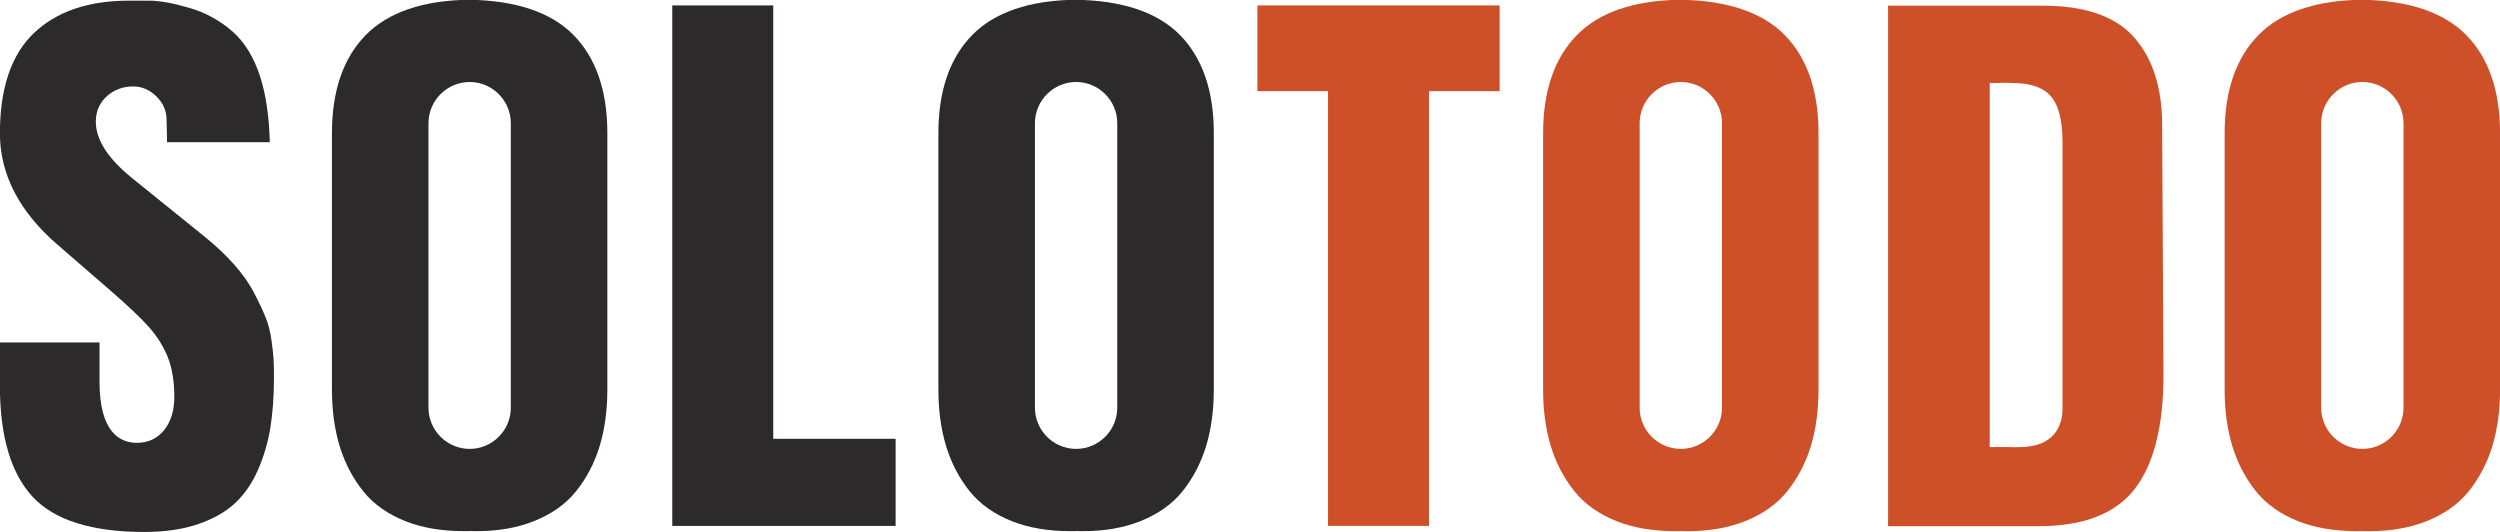 <?xml version="1.0" encoding="UTF-8" standalone="no"?>
<!-- Created with Inkscape (http://www.inkscape.org/) -->

<svg
   xmlns:dc="http://purl.org/dc/elements/1.1/"
   xmlns:cc="http://creativecommons.org/ns#"
   xmlns:rdf="http://www.w3.org/1999/02/22-rdf-syntax-ns#"
   xmlns:svg="http://www.w3.org/2000/svg"
   xmlns="http://www.w3.org/2000/svg"
   xmlns:sodipodi="http://sodipodi.sourceforge.net/DTD/sodipodi-0.dtd"
   xmlns:inkscape="http://www.inkscape.org/namespaces/inkscape"
   width="84.854mm"
   height="18.056mm"
   viewBox="0 0 84.854 18.056"
   version="1.1"
   id="svg5871"
   inkscape:version="0.92.1 r15371"
   sodipodi:docname="logo.svg">
  <defs
     id="defs5865" />
  <sodipodi:namedview
     id="base"
     pagecolor="#ffffff"
     bordercolor="#666666"
     borderopacity="1.0"
     inkscape:pageopacity="0.0"
     inkscape:pageshadow="2"
     inkscape:zoom="0.35"
     inkscape:cx="-385.36044"
     inkscape:cy="-83.020737"
     inkscape:document-units="mm"
     inkscape:current-layer="layer1"
     showgrid="false"
     fit-margin-top="0"
     fit-margin-left="0"
     fit-margin-right="0"
     fit-margin-bottom="0"
     inkscape:window-width="1920"
     inkscape:window-height="1016"
     inkscape:window-x="0"
     inkscape:window-y="27"
     inkscape:window-maximized="1" />
  <g
     inkscape:label="Layer 1"
     inkscape:groupmode="layer"
     id="layer1"
     transform="translate(-53.579,-108.811)">
    <g
       id="g5096"
       transform="matrix(0.353,0,0,-0.353,58.479,126.867)">
      <path
         d="m 0,0 c -5.036,0 -8.645,1.132 -10.726,3.365 -2.1,2.25 -3.164,5.834 -3.164,10.655 v 4.204 h 9.578 v -3.781 c 0,-4.854 1.956,-5.873 3.597,-5.873 1.113,0 2.044,0.457 2.692,1.322 0.601,0.801 0.904,1.84 0.904,3.088 0,1.49 -0.211,2.779 -0.629,3.83 -0.416,1.044 -1.05,2.044 -1.884,2.973 -0.8,0.891 -2.065,2.079 -3.864,3.636 l -4.843,4.193 c -3.685,3.172 -5.551,6.778 -5.551,10.721 0,4.326 1.095,7.566 3.258,9.628 2.173,2.074 5.237,3.125 9.104,3.125 h 2.015 c 0.976,0 2.272,-0.234 3.852,-0.697 1.54,-0.451 2.928,-1.21 4.126,-2.258 1.174,-1.027 2.073,-2.494 2.671,-4.359 0.555,-1.731 0.866,-3.846 0.924,-6.295 H 2.182 l -0.048,2.272 c -0.031,0.83 -0.373,1.554 -1.016,2.168 -0.642,0.613 -1.379,0.923 -2.191,0.923 -0.972,0 -1.815,-0.308 -2.506,-0.915 -0.713,-0.626 -1.09,-1.475 -1.09,-2.454 0,-1.767 1.157,-3.561 3.538,-5.485 l 6.925,-5.591 c 1.086,-0.877 2.04,-1.779 2.836,-2.679 0.785,-0.886 1.413,-1.769 1.866,-2.627 0.472,-0.891 0.859,-1.706 1.149,-2.422 0.275,-0.676 0.469,-1.426 0.578,-2.229 0.115,-0.846 0.185,-1.488 0.205,-1.909 0.021,-0.433 0.032,-0.998 0.032,-1.697 0,-1.766 -0.116,-3.387 -0.347,-4.818 C 11.887,8.608 11.482,7.236 10.908,5.934 10.352,4.673 9.616,3.609 8.721,2.773 7.829,1.94 6.642,1.264 5.194,0.765 3.722,0.257 1.973,0 0,0"
         style="fill:#2c2a2a;fill-opacity:1;fill-rule:nonzero;stroke:none"
         id="path5098"
         inkscape:connector-curvature="0" />
    </g>
    <g
       id="g5100"
       transform="matrix(0.353,0,0,-0.353,76.397,126.661)">
      <path
         d="M 0,0 V 50.046 H 9.708 V 8.376 H 21.475 V 0 Z"
         style="fill:#2c2a2a;fill-opacity:1;fill-rule:nonzero;stroke:none"
         id="path5102"
         inkscape:connector-curvature="0" />
    </g>
    <g
       id="g5104"
       transform="matrix(0.353,0,0,-0.353,70.917,122.65)">
      <path
         d="m 0,0 c 0,-2.177 -1.781,-3.958 -3.958,-3.958 -2.177,0 -3.959,1.781 -3.959,3.958 v 27.36 c 0,2.178 1.782,3.959 3.959,3.959 C -1.781,31.319 0,29.538 0,27.36 Z m 6.035,35.83 c -2.152,2.193 -5.551,3.335 -10.079,3.397 -4.422,-0.062 -7.756,-1.204 -9.909,-3.397 -2.153,-2.194 -3.246,-5.363 -3.246,-9.42 V 1.739 c 0,-2.008 0.255,-3.852 0.758,-5.482 0.495,-1.609 1.259,-3.059 2.268,-4.311 0.983,-1.22 2.346,-2.181 4.051,-2.859 1.591,-0.633 3.492,-0.954 5.65,-0.954 0.194,0 0.39,0.003 0.635,0.008 0.187,-0.005 0.373,-0.008 0.556,-0.008 2.049,0 3.895,0.321 5.487,0.955 1.703,0.676 3.066,1.638 4.05,2.858 1.009,1.252 1.772,2.702 2.268,4.31 0.503,1.633 0.758,3.478 0.758,5.483 V 26.41 c 0,4.056 -1.092,7.226 -3.247,9.42"
         style="fill:#2c2a2a;fill-opacity:1;fill-rule:nonzero;stroke:none"
         id="path5106"
         inkscape:connector-curvature="0" />
    </g>
    <g
       id="g5108"
       transform="matrix(0.353,0,0,-0.353,91.501,122.65)">
      <path
         d="m 0,0 c 0,-2.177 -1.781,-3.958 -3.958,-3.958 -2.177,0 -3.959,1.781 -3.959,3.958 v 27.36 c 0,2.178 1.782,3.959 3.959,3.959 C -1.781,31.319 0,29.538 0,27.36 Z m 6.035,35.83 c -2.152,2.193 -5.551,3.335 -10.079,3.397 -4.422,-0.062 -7.756,-1.204 -9.909,-3.397 -2.153,-2.194 -3.246,-5.363 -3.246,-9.42 V 1.739 c 0,-2.008 0.255,-3.852 0.758,-5.482 0.495,-1.609 1.259,-3.059 2.268,-4.311 0.983,-1.22 2.346,-2.181 4.051,-2.859 1.591,-0.633 3.492,-0.954 5.65,-0.954 0.194,0 0.39,0.003 0.635,0.008 0.187,-0.005 0.373,-0.008 0.556,-0.008 2.049,0 3.895,0.321 5.487,0.955 1.703,0.676 3.066,1.638 4.05,2.858 1.009,1.252 1.772,2.702 2.268,4.31 0.503,1.633 0.758,3.478 0.758,5.483 V 26.41 c 0,4.056 -1.092,7.226 -3.247,9.42"
         style="fill:#2c2a2a;fill-opacity:1;fill-rule:nonzero;stroke:none"
         id="path5110"
         inkscape:connector-curvature="0" />
    </g>
    <g
       id="g5112"
       transform="matrix(0.353,0,0,-0.353,98.654,126.661)">
      <path
         d="m 0,0 v 41.801 h -6.793 v 8.245 H 16.502 V 41.801 H 9.708 V 0 Z"
         style="fill:#cd5029;fill-opacity:1;fill-rule:nonzero;stroke:none"
         id="path5114"
         inkscape:connector-curvature="0" />
    </g>
    <g
       id="g5116"
       transform="matrix(0.353,0,0,-0.353,121.867,111.628)">
      <path
         d="m 0,0 c -0.25,0 -0.694,0.046 -1.329,0 h -0.805 v -35.009 c 0,0 1.603,0.019 1.937,0 0.376,-0.024 0.681,0 0.912,0 3.61,0 4.149,2.361 4.149,3.717 v 25.549 c 0,2.116 -0.36,3.57 -1.098,4.443 C 2.998,-0.395 1.731,0 0,0 M -11.908,-42.614 V 7.432 H 2.99 c 3.993,0 6.92,-1.003 8.701,-2.98 1.805,-2.005 2.732,-4.825 2.752,-8.38 l 0.129,-24.182 c 0,-4.95 -0.958,-8.661 -2.849,-11.027 -1.844,-2.307 -4.914,-3.477 -9.123,-3.477 z"
         style="fill:#cd5029;fill-opacity:1;fill-rule:nonzero;stroke:none"
         id="path5118"
         inkscape:connector-curvature="0" />
    </g>
    <g
       id="g5120"
       transform="matrix(0.353,0,0,-0.353,112.026,122.65)">
      <path
         d="m 0,0 c 0,-2.177 -1.781,-3.958 -3.958,-3.958 -2.177,0 -3.959,1.781 -3.959,3.958 v 27.36 c 0,2.178 1.782,3.959 3.959,3.959 C -1.781,31.319 0,29.538 0,27.36 Z m 6.035,35.83 c -2.152,2.193 -5.551,3.335 -10.079,3.397 -4.422,-0.062 -7.756,-1.204 -9.909,-3.397 -2.153,-2.194 -3.246,-5.363 -3.246,-9.42 V 1.739 c 0,-2.008 0.255,-3.852 0.758,-5.482 0.495,-1.609 1.259,-3.059 2.268,-4.311 0.983,-1.22 2.346,-2.181 4.051,-2.859 1.591,-0.633 3.492,-0.954 5.65,-0.954 0.194,0 0.39,0.003 0.635,0.008 0.187,-0.005 0.373,-0.008 0.556,-0.008 2.049,0 3.895,0.321 5.487,0.955 1.703,0.676 3.066,1.638 4.05,2.858 1.009,1.252 1.772,2.702 2.268,4.31 0.503,1.633 0.758,3.478 0.758,5.483 V 26.41 c 0,4.056 -1.092,7.226 -3.247,9.42"
         style="fill:#cd5029;fill-opacity:1;fill-rule:nonzero;stroke:none"
         id="path5122"
         inkscape:connector-curvature="0" />
    </g>
    <g
       id="g5124"
       transform="matrix(0.353,0,0,-0.353,135.158,122.65)">
      <path
         d="m 0,0 c 0,-2.177 -1.781,-3.958 -3.958,-3.958 -2.177,0 -3.959,1.781 -3.959,3.958 v 27.36 c 0,2.178 1.782,3.959 3.959,3.959 C -1.781,31.319 0,29.538 0,27.36 Z m 6.035,35.83 c -2.152,2.193 -5.551,3.335 -10.079,3.397 -4.422,-0.062 -7.756,-1.204 -9.909,-3.397 -2.153,-2.194 -3.246,-5.363 -3.246,-9.42 V 1.739 c 0,-2.008 0.255,-3.852 0.758,-5.482 0.495,-1.609 1.259,-3.059 2.268,-4.311 0.983,-1.22 2.346,-2.181 4.051,-2.859 1.591,-0.633 3.492,-0.954 5.65,-0.954 0.194,0 0.39,0.003 0.635,0.008 0.187,-0.005 0.373,-0.008 0.556,-0.008 2.049,0 3.895,0.321 5.487,0.955 1.703,0.676 3.066,1.638 4.05,2.858 1.009,1.252 1.772,2.702 2.268,4.31 0.503,1.633 0.758,3.478 0.758,5.483 V 26.41 c 0,4.056 -1.092,7.226 -3.247,9.42"
         style="fill:#cd5029;fill-opacity:1;fill-rule:nonzero;stroke:none"
         id="path5126"
         inkscape:connector-curvature="0" />
    </g>
  </g>
</svg>
